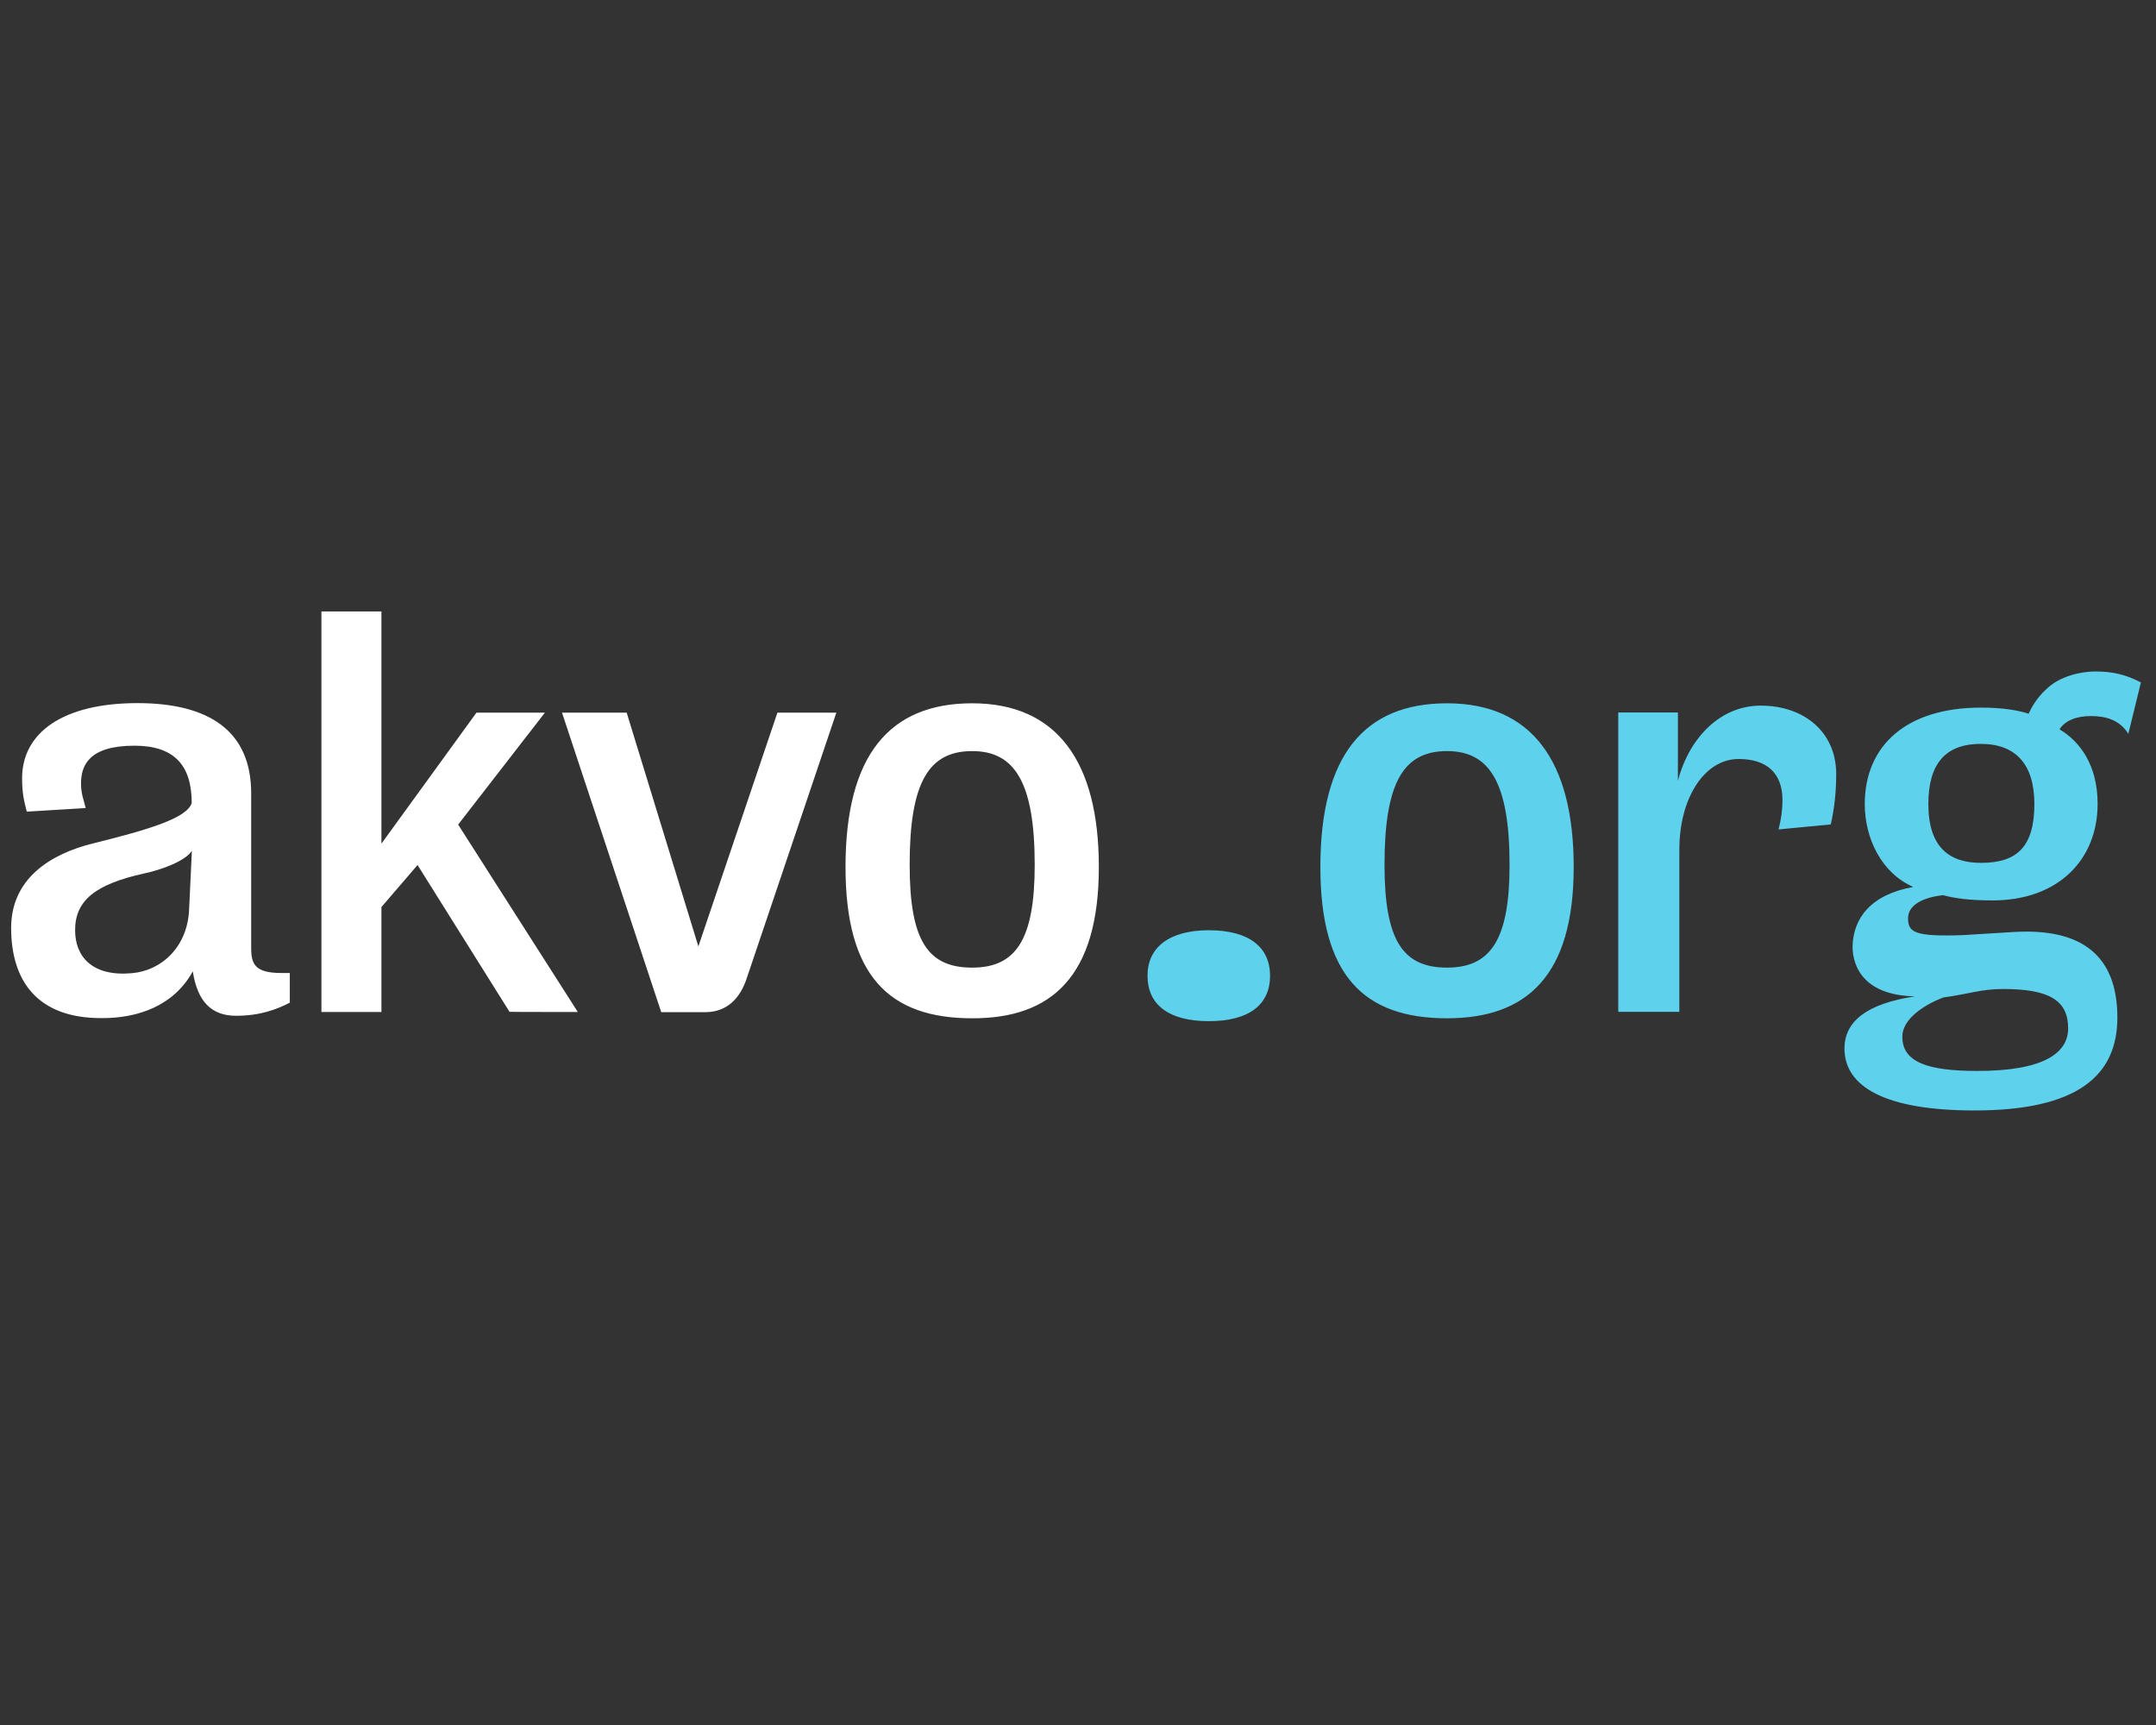 <?xml version="1.0" encoding="utf-8"?>
<!-- Generator: Adobe Illustrator 18.1.1, SVG Export Plug-In . SVG Version: 6.00 Build 0)  -->
<!DOCTYPE svg PUBLIC "-//W3C//DTD SVG 1.1//EN" "http://www.w3.org/Graphics/SVG/1.1/DTD/svg11.dtd">
<svg version="1.1" id="Layer_1" xmlns="http://www.w3.org/2000/svg" xmlns:xlink="http://www.w3.org/1999/xlink" x="0px" y="0px"
	 viewBox="0 0 1200 960" enable-background="new 0 0 1200 960" xml:space="preserve">
<rect x="0" y="0" width="1200" height="960" fill="#333333" stroke="none"/>
<path fill="#FFFFFF" d="M107.3,540.6c2.6,16.6,10.2,24.7,24.1,24.7c13.1,0,22.4-3.4,29.9-7.3v-16.5c0,0-3.2,0-4.6,0
	c-14.8,0-16.9-4.9-16.9-14v-86c0-34.5-23.2-50.2-63.3-50.2c-41.5,0-64.2,16.5-64.2,41.8c0,8.2,0.9,11.9,2.6,18.6l32.8-2
	c-1.2-5-2.6-7.8-2.6-13.7c0-10.2,4.6-21,29.7-21c22.4,0,31.9,11.1,31.9,31.9c-2.6,8.4-23.9,14.8-54.6,22.4
	c-25,6.1-45.9,20.3-45.9,47.1c0,29.9,15,50.2,50,50.2C77.1,566.8,96.9,559.5,107.3,540.6L107.3,540.6z M106.8,473.5l-1.5,31.6
	c-0.5,21.8-15.4,35.1-31.9,36.5c-22,2-31.6-9.2-31.6-23.9c0-16.6,11.3-25.6,38.4-31.6C90.2,484,103.2,479.1,106.8,473.5L106.8,473.5
	z M212.3,504.8v58.4h-33.4V340.3h33.4v129.2l52.9-72.9h38.1L255,458.9l66.6,104.3c0,0-38,0-38-0.1l-51.2-81.7L212.3,504.8
	L212.3,504.8z M368,563.2l-55.2-166.6h36l39.9,130.1l44-130.1h32.8l-49.7,147.3c-3.7,11.7-11.2,19.4-23.3,19.4H368L368,563.2z
	 M611.6,482.5c0-58.9-23.5-91.1-70.5-91.1c-46.1,0-70.5,29-70.5,91.1c0,60.4,24.1,84.2,70.5,84.2
	C585.2,566.8,611.6,543.5,611.6,482.5L611.6,482.5z M506.3,481.3c0-46.1,10.7-63.3,34.8-63.3c23.5,0,34.8,17.1,34.8,63.3
	c0,41.3-10.2,57.2-34.8,57.2C516.4,538.5,506.3,523.5,506.3,481.3L506.3,481.3z"/>
<path fill="#5ED1EC" d="M672.8,517.7c22.7,0,34.1,9.6,34.1,25.4c0,15.7-11.3,25.2-34.1,25.2c-22.7,0-34.1-9.5-34.1-25.2
	C638.6,527.5,650.5,517.7,672.8,517.7L672.8,517.7z M875.9,482.5c0,60.9-26.4,84.2-70.5,84.2c-46.4,0-70.5-23.9-70.5-84.2
	c0-62.1,24.4-91.1,70.5-91.1C852.5,391.4,875.9,423.6,875.9,482.5L875.9,482.5z M770.6,481.3c0,42.1,10.2,57.2,34.8,57.2
	s34.8-16,34.8-57.2c0-46.1-11.3-63.3-34.8-63.3C781.3,418,770.6,435.2,770.6,481.3L770.6,481.3z M934.7,563.2v-90.3
	c0-29,14.1-50.5,33-50.5c15.6,0,24.4,7.8,24.4,22.9c0,5.4-0.8,11.1-2.2,16.3l29.1-2.8c2-9,3-17.8,3-28.1c0-22.9-17.4-38-42.1-38
	c-22,0-39.6,17.4-46,41.8c0-10.2,0-38,0-38h-33.2v166.6h34V563.2z M1058.8,576.9c0,14.2,14,19.1,41.8,19.1
	c37.7,0,50.5-10.4,50.5-23.7c0-15.7-10.7-21.9-36.3-21.9c-12.1,0-19,2.8-33.1,4.7C1070.1,559.5,1058.8,567.5,1058.8,576.9
	L1058.8,576.9z M1073.3,447.4c0,24.1,11.6,32.8,29.3,32.8c19.8,0,29.7-8.7,29.7-32.8c0-21.8-10.2-33.4-29.7-33.4
	C1082.3,413.9,1073.3,425.7,1073.3,447.4L1073.3,447.4z M1064.9,493.6c-17.9-7.8-27-27.3-27-46.1c0-32.6,23.2-53.7,64.7-53.7
	c12.8,0,21.4,1.7,26.5,3.4c2.9-6.2,6.2-10.5,11.1-14.8c6.3-5.5,16.6-8.7,26.1-8.7c9.4,0,16.7,1.6,25.3,6.1l-7,28.6
	c-4.7-7.6-12.3-9.9-20.8-9.9c-7.9,0-14.4,2.4-17.5,7.4c11.3,6.7,21.2,19.8,21.2,41.5c0,31.1-22,53.7-58.4,53.7
	c-13.1,0-21.2-1.2-27.6-2.9c-11.3,1.2-19.5,5.5-19.5,12.8c0,7.8,3.4,10.4,30.7,9.4l27.8-1.7c38.4-2.4,58,13.3,58,47.6
	c0,32.2-22,51.7-79.5,51.7c-49.6,0-72.4-13.1-72.4-34.5c0-14.8,12-24.9,39.3-29c-27.6-0.5-34.8-15.7-34.8-27.8
	C1031.5,511.2,1041,497.9,1064.9,493.6L1064.9,493.6z"/>
</svg>
